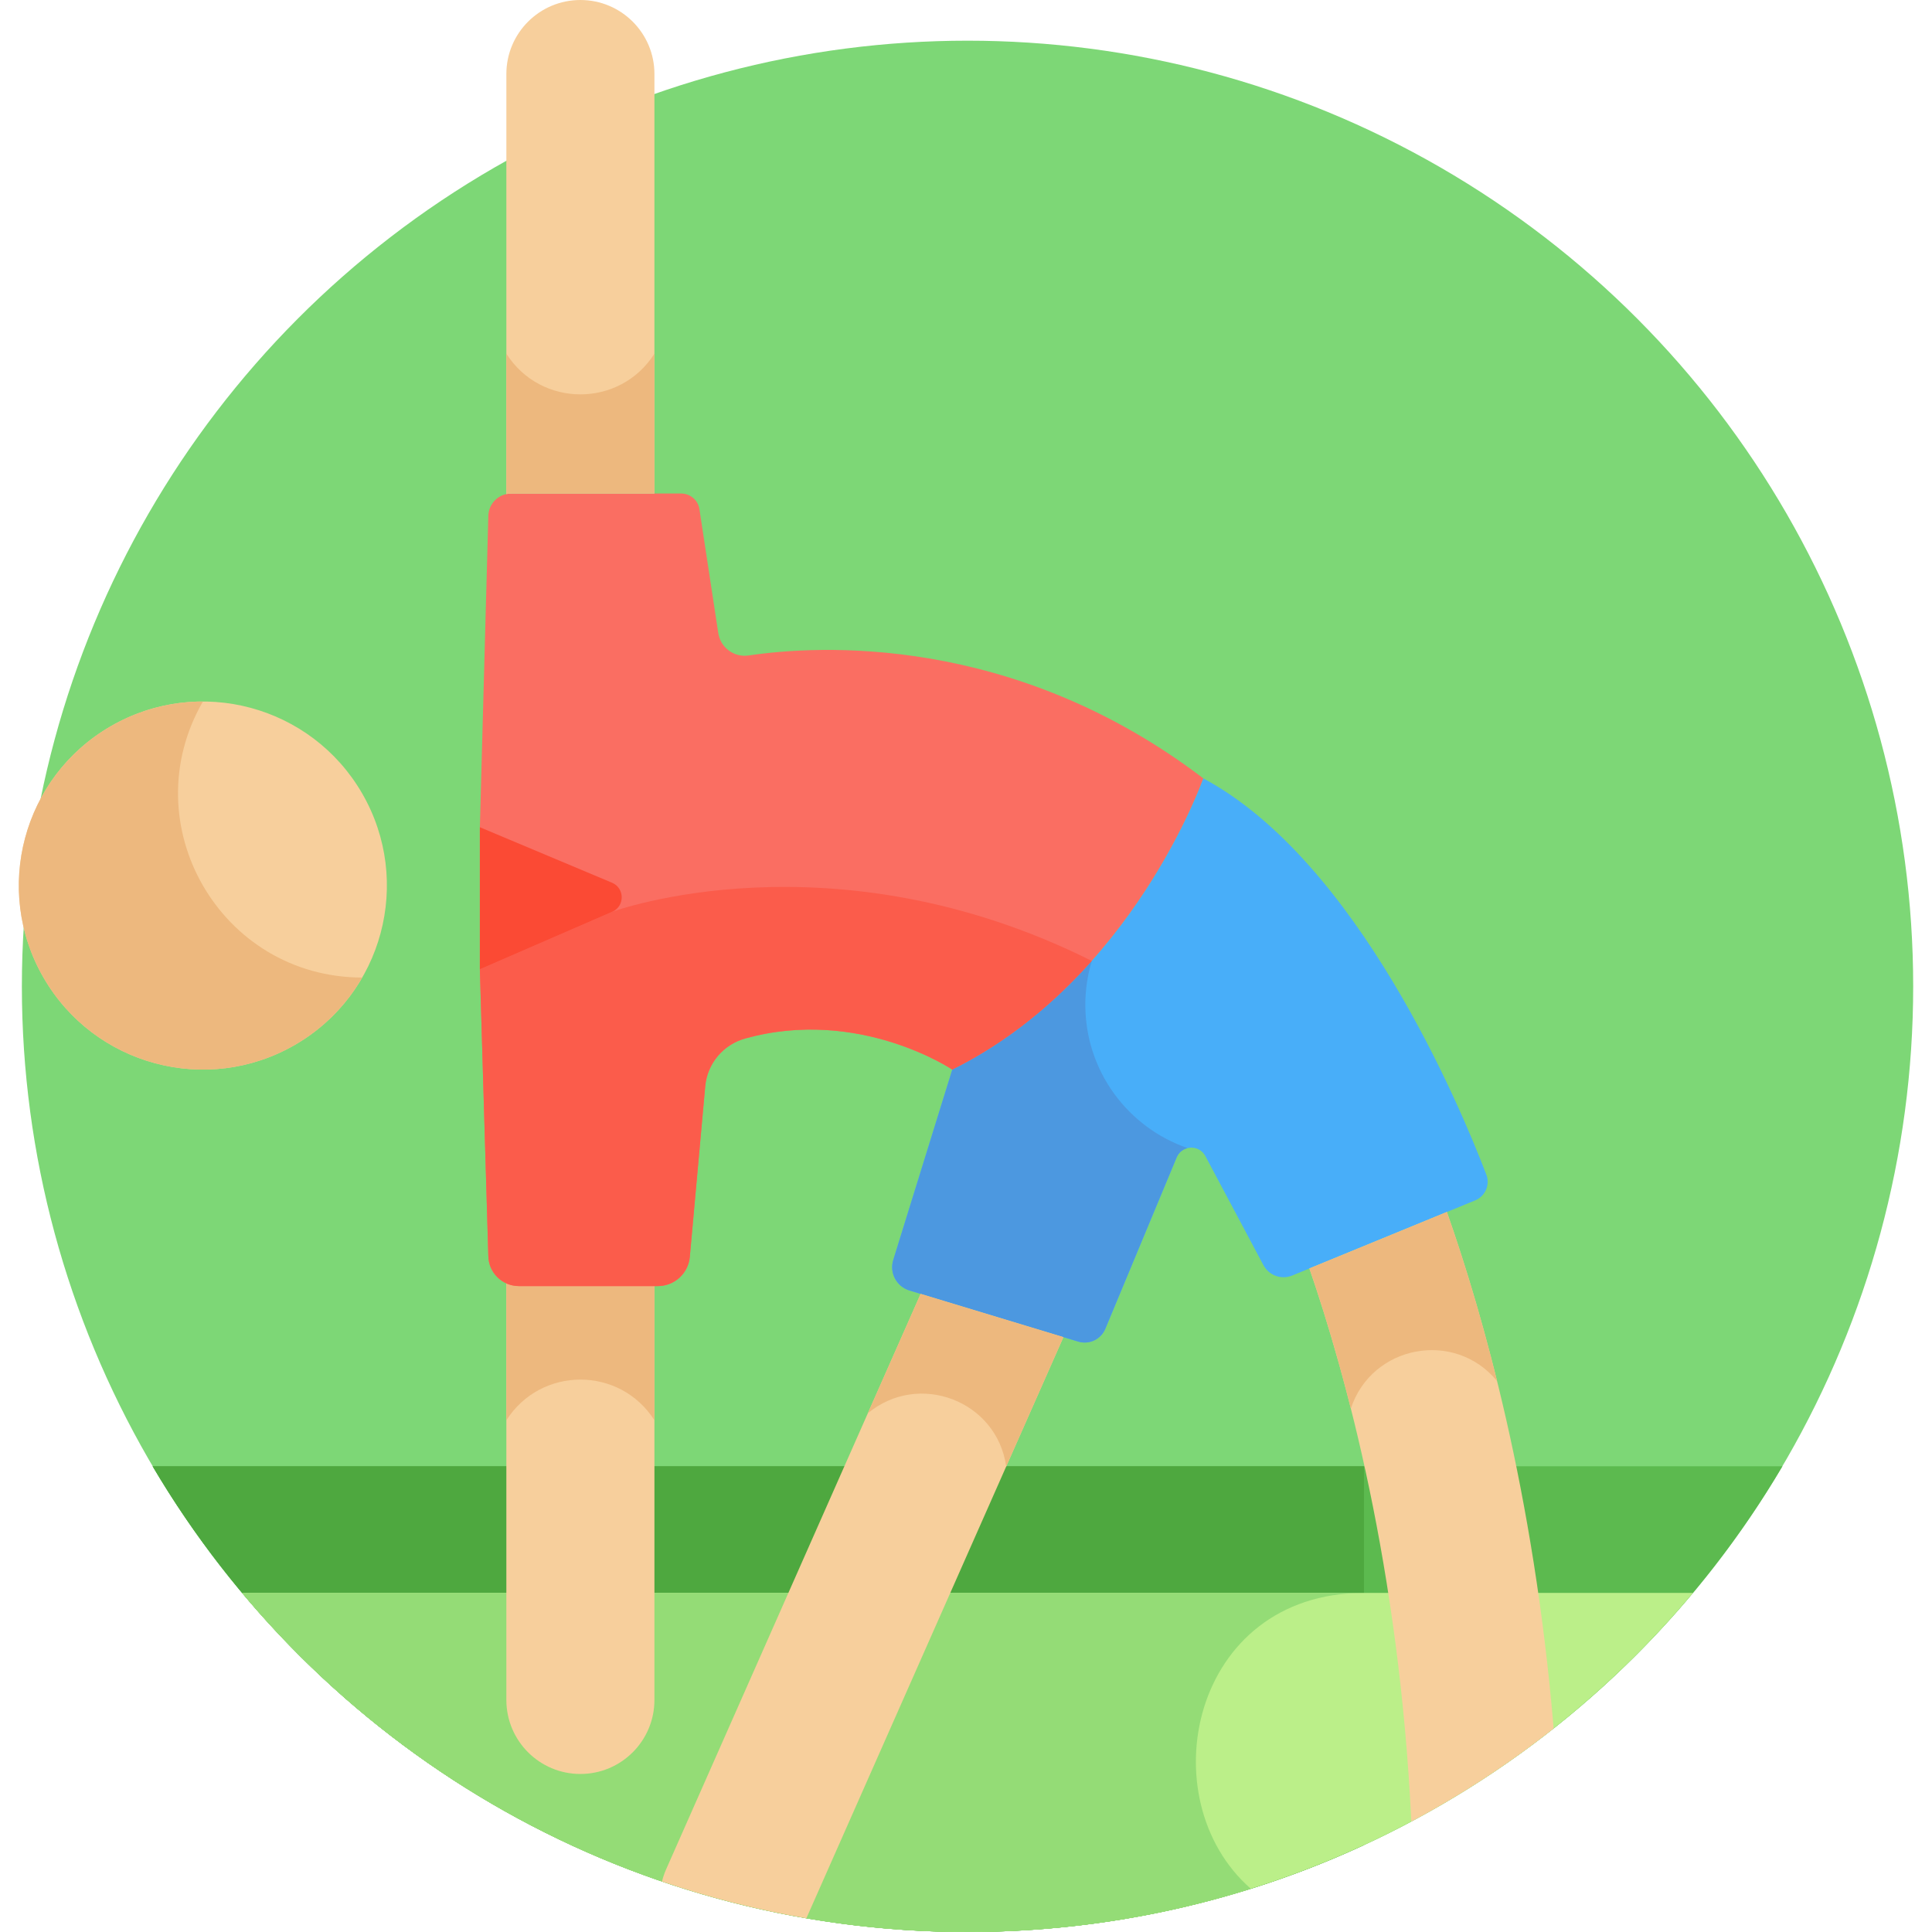 <?xml version="1.0" encoding="iso-8859-1"?>
<!-- Generator: Adobe Illustrator 21.0.0, SVG Export Plug-In . SVG Version: 6.00 Build 0)  -->
<svg version="1.1" id="Capa_1" xmlns="http://www.w3.org/2000/svg" xmlns:xlink="http://www.w3.org/1999/xlink" x="0px" y="0px"
	 viewBox="0 0 512 512" style="enable-background:new 0 0 512 512;" xml:space="preserve">
<g>
	<circle style="fill:#7DD776;" cx="256.405" cy="261.391" r="250.609"/>
	<path style="fill:#5CBA4F;" d="M40.442,388.575C84.036,462.439,164.426,512,256.405,512c91.979,0,172.369-49.561,215.963-123.425
		H40.442z"/>
	<path style="fill:#4EA83F;" d="M361.464,388.575H40.442C84.036,462.439,164.426,512,256.405,512
		c37.519,0,73.108-8.249,105.059-23.028V388.575z"/>
	<path style="fill:#BBEF89;" d="M64.15,422.134c46.044,55.012,115.139,89.853,192.208,89.865c0.016,0,0.031,0.001,0.047,0.001
		c0.015,0,0.031-0.001,0.046-0.001c77.07-0.013,146.165-34.853,192.209-89.865H64.15z"/>
	<g>
		<path style="fill:#94DC76;" d="M361.464,422.134H64.15c46.044,55.012,115.139,89.853,192.208,89.865
			c0.016,0,0.031,0.001,0.047,0.001c0.015,0,0.031-0.001,0.046-0.001c24.653-0.004,49.967-3.593,75.038-11.458
			C304.351,476.839,315.567,422.134,361.464,422.134z"/>
	</g>
	<path style="fill:#F7CF9C;" d="M135.474,339.331h37.958V450.5c0,10.836-8.784,19.621-19.621,19.621
		c-10.836,0-19.621-8.785-19.621-19.621V339.189C134.605,339.278,135.033,339.331,135.474,339.331z"/>
	<g>
		<path style="fill:#EDB87E;" d="M134.191,376.394v-37.206c0.415,0.09,0.842,0.142,1.283,0.142h37.958v37.063
			C164.277,361.995,143.325,362.029,134.191,376.394z"/>
	</g>
	<path style="fill:#FA6E62;" d="M198.391,173.709c-3.864,0.574-7.455-2.084-8.043-5.946l-4.993-32.816
		c-0.363-2.391-2.419-4.157-4.837-4.157h-45.044c-3.348,0-6.063,2.715-6.063,6.063l-2.242,82.369v37.647l2.242,75.846
		c0,4.479,3.631,8.109,8.109,8.109h36.816c4.4,0,8.074-3.357,8.47-7.739l4.086-45.218c0.543-6.007,4.763-11.032,10.574-12.652
		c30.156-8.408,54.902,8.241,54.902,8.241c47.838-23.732,66.524-77.174,66.524-77.174
		C268.402,167.815,216.704,170.99,198.391,173.709z"/>
	<path style="fill:#F7CF9C;" d="M135.474,130.79h37.958V19.621C173.432,8.784,164.648,0,153.812,0
		c-10.836,0-19.621,8.784-19.621,19.621v111.312C134.605,130.843,135.033,130.79,135.474,130.79z"/>
	<path style="fill:#48AEF9;" d="M393.896,311.289c-7.011-18.324-34.178-83.178-75.005-105.005c0,0-18.686,53.442-66.524,77.174
		l-15.644,50.451c-1.059,3.416,0.865,7.04,4.288,8.077l44.726,13.546c2.909,0.881,6.013-0.585,7.181-3.391l18.901-45.405
		c1.369-3.288,5.945-3.505,7.618-0.361l15.381,28.899c1.46,2.743,4.761,3.933,7.636,2.753l48.487-19.915
		C393.617,317.012,394.93,313.989,393.896,311.289z"/>
	<path style="fill:#F7CF9C;" d="M383.437,321.193l-36.43,14.962c9.545,27.705,23.814,79.233,27.007,146.571
		c13.335-7.1,25.955-15.362,37.718-24.665C406.493,395.505,392.904,348.025,383.437,321.193z"/>
	<path style="fill:#F7CF9C;" d="M213.699,508.36l68.121-154.015l-37.84-11.46l-67.485,152.576c-0.459,1.038-0.799,2.096-1.068,3.161
		C187.779,502.836,200.565,506.105,213.699,508.36z"/>
	<g>
		
			<ellipse transform="matrix(0.866 -0.5 0.5 0.866 -110.139 58.322)" style="fill:#F7CF9C;" cx="53.761" cy="234.683" rx="48.767" ry="48.767"/>
		<path style="fill:#EDB87E;" d="M53.765,185.922c-8.29-0.008-16.692,2.085-24.387,6.528c-23.325,13.467-31.316,43.292-17.85,66.617
			c13.466,23.325,43.292,31.316,66.616,17.85c7.695-4.443,13.709-10.673,17.846-17.856
			C58.446,259.022,35.035,218.439,53.765,185.922z"/>
	</g>
	<g>
		<path style="fill:#4C98E0;" d="M287.622,266.277c0-4.042,0.604-7.943,1.714-11.622c-9.629,10.819-21.839,21.297-36.969,28.803
			l-15.644,50.451c-1.059,3.416,0.865,7.04,4.288,8.077l44.725,13.545c2.91,0.881,6.014-0.584,7.182-3.391l18.901-45.405
			c0.566-1.361,1.685-2.187,2.917-2.475C298.964,298.842,287.622,283.889,287.622,266.277z"/>
	</g>
	<path style="fill:#FB5C4B;" d="M129.411,332.717c0,4.479,3.631,8.109,8.109,8.109h36.816c4.401,0,8.074-3.357,8.47-7.739
		l4.086-45.218c0.543-6.007,4.763-11.032,10.573-12.652c30.157-8.408,54.902,8.241,54.902,8.241
		c15.13-7.506,27.34-17.984,36.969-28.803v0c-68.88-34.456-127.098-13.02-127.098-13.02l-35.07,15.235v0L129.411,332.717z"/>
	<path style="fill:#FB4A34;" d="M127.169,256.87l35.07-15.235c3.382-1.469,3.353-6.276-0.047-7.704l-35.023-14.708V256.87z"/>
	<g>
		<path style="fill:#EDB87E;" d="M134.191,93.727v37.206c0.415-0.089,0.842-0.142,1.283-0.142h37.958V93.727
			C164.277,108.126,143.325,108.092,134.191,93.727z"/>
	</g>
	<g>
		<path style="fill:#EDB87E;" d="M266.654,388.636l15.167-34.291l-37.84-11.46l-14.002,31.658
			C243.39,363.353,264.169,371.13,266.654,388.636z"/>
	</g>
	<g>
		<path style="fill:#EDB87E;" d="M396.734,365.982c-4.54-18.346-9.288-33.426-13.297-44.789l-36.43,14.962
			c3.313,9.615,7.194,22.104,10.983,37.121C363.498,356.483,385.441,352.294,396.734,365.982z"/>
	</g>
</g>
<g>
</g>
<g>
</g>
<g>
</g>
<g>
</g>
<g>
</g>
<g>
</g>
<g>
</g>
<g>
</g>
<g>
</g>
<g>
</g>
<g>
</g>
<g>
</g>
<g>
</g>
<g>
</g>
<g>
</g>
</svg>
